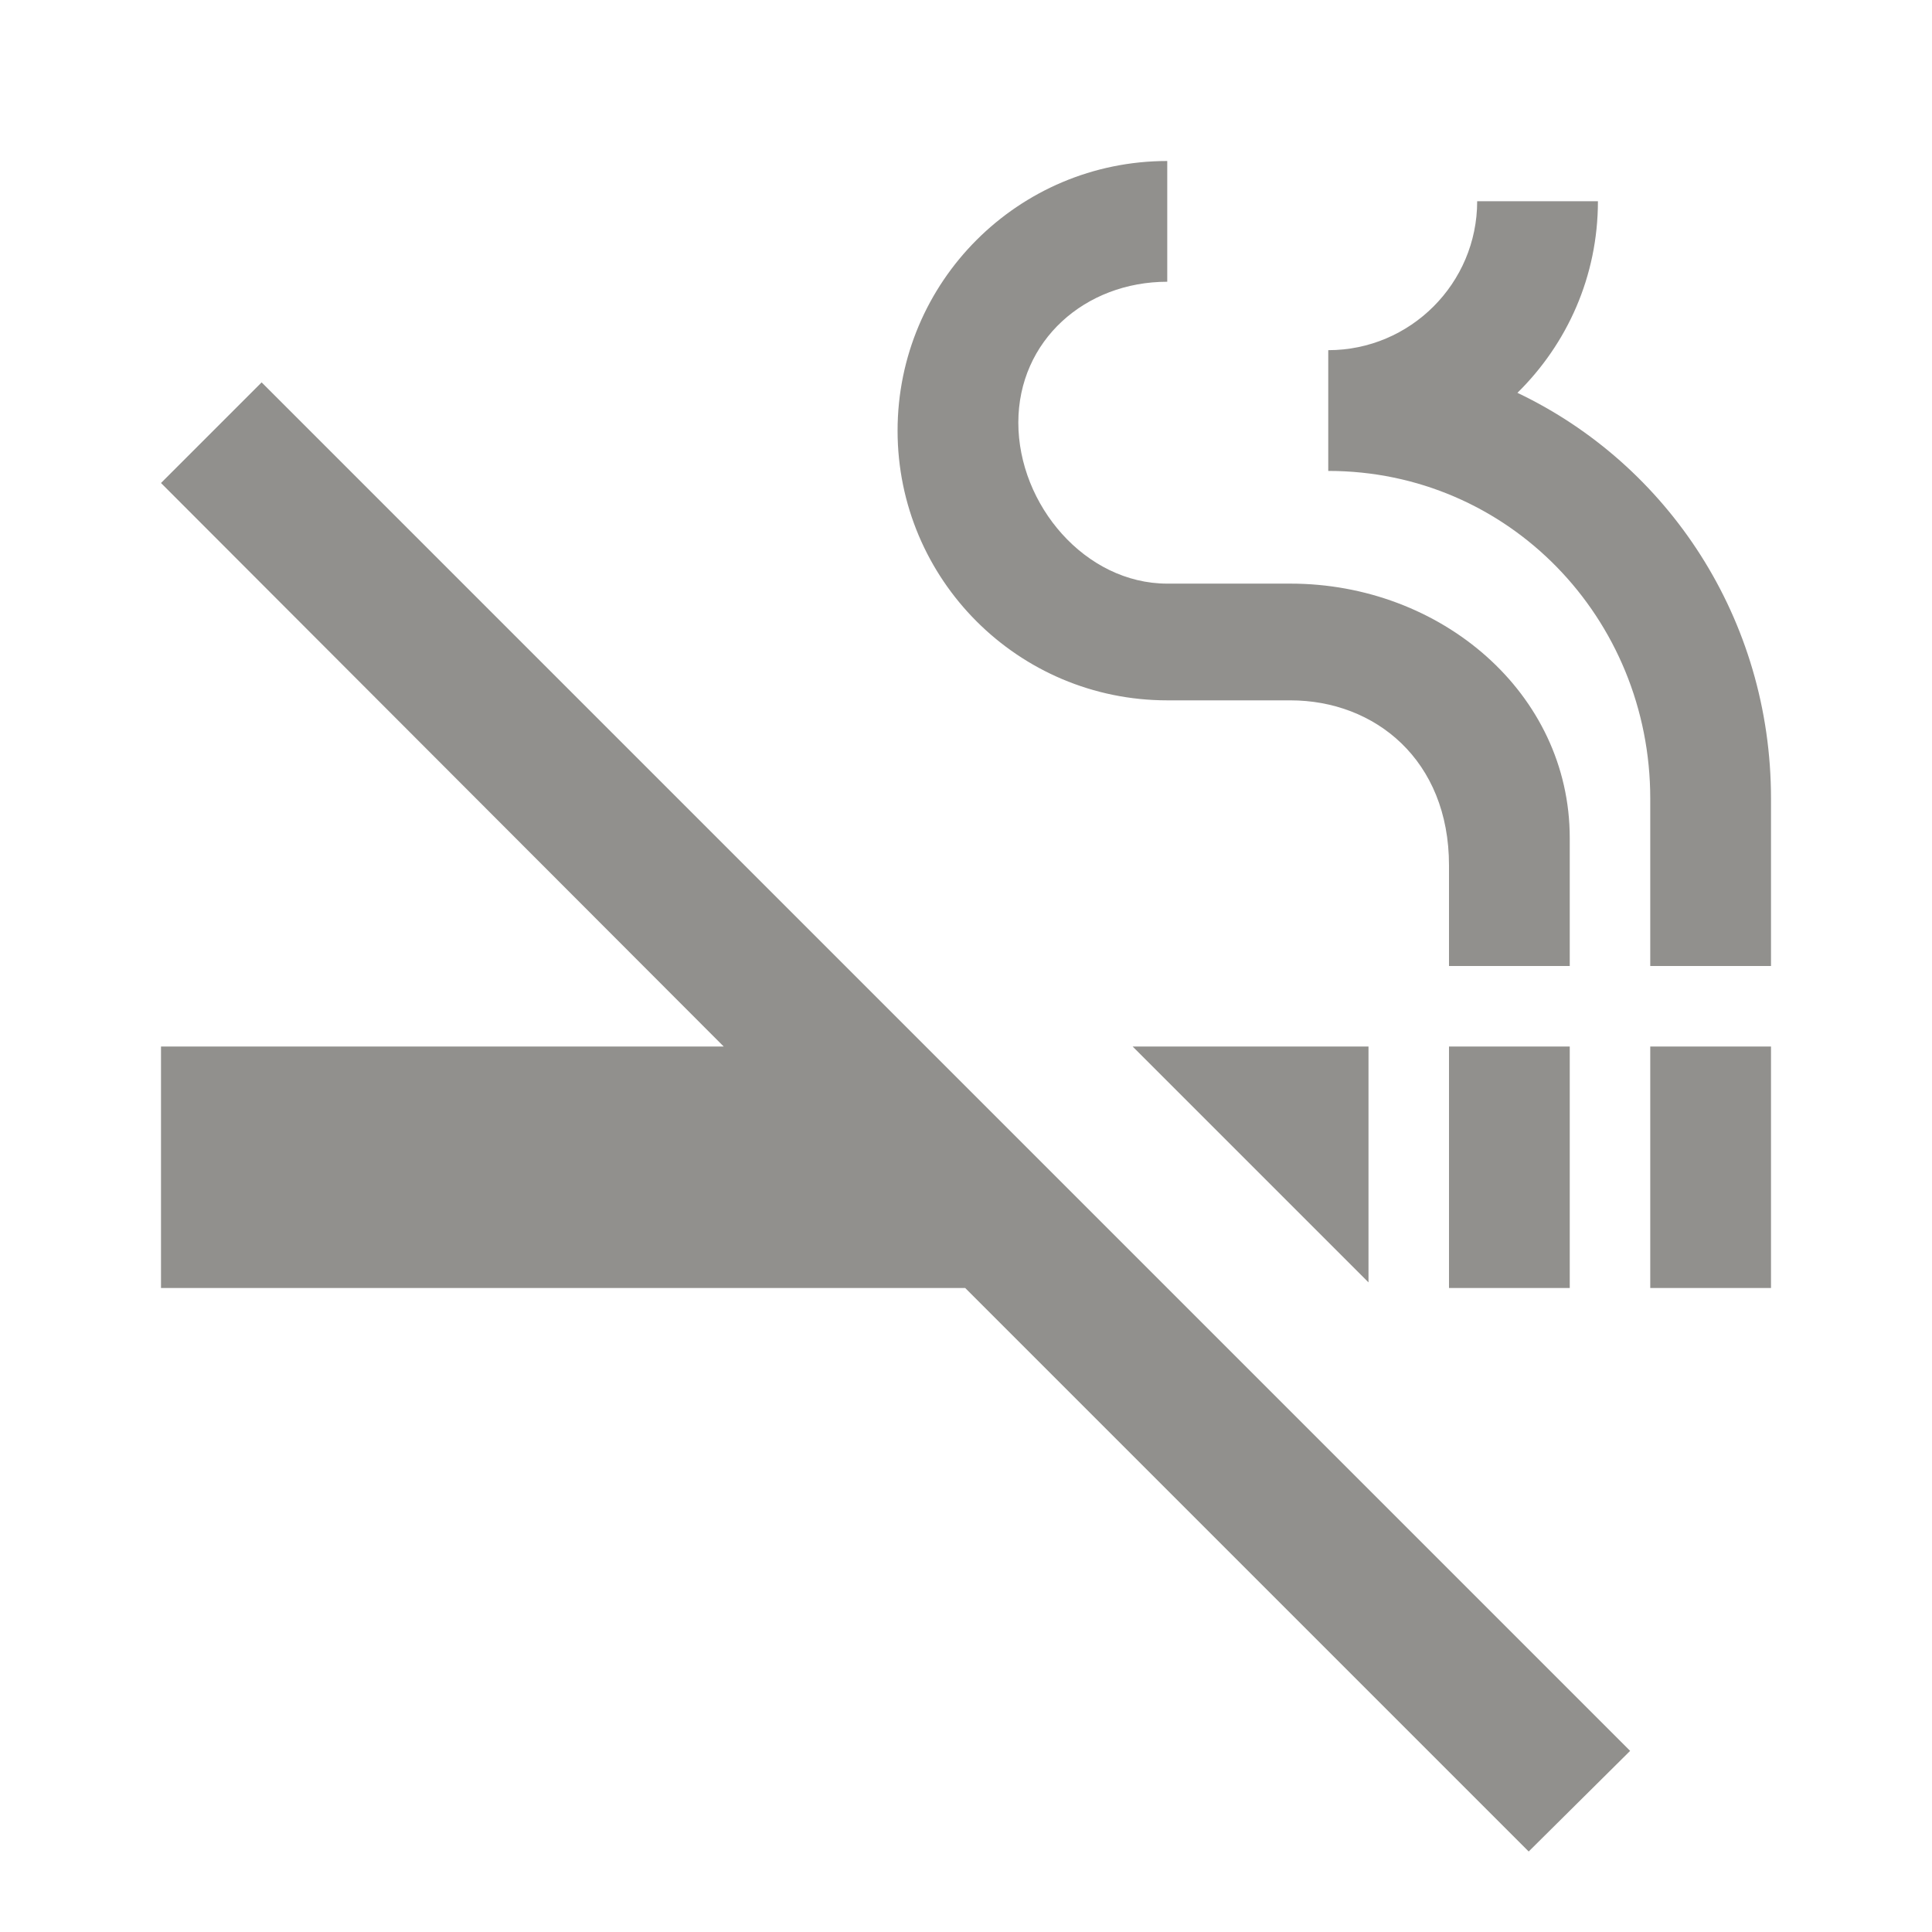 <!-- Generated by IcoMoon.io -->
<svg version="1.1" xmlns="http://www.w3.org/2000/svg" width="280" height="280" viewBox="0 0 280 280">
<title>mt-smoke_free</title>
<path fill="#91908d" d="M23.333 70l81.55 81.667h-81.55v35h116.55l81.667 81.667 14.7-14.583-198.333-198.333-14.583 14.583zM239.167 151.667h17.5v35h-17.5v-35zM210 151.667h17.5v35h-17.5v-35zM219.917 56.933c7.233-7.117 11.667-16.917 11.667-27.767h-17.5c0 11.9-9.683 21.583-21.583 21.583v17.5c26.133 0 46.667 21.35 46.667 47.483v24.267h17.5v-24.267c0-26.017-14.933-48.417-36.75-58.8v0zM169.167 101.5h17.85c12.25 0 22.983 8.633 22.983 23.917v14.583h17.5v-18.55c0-21-18.667-36.867-40.483-36.867h-17.85c-11.9 0-21.583-11.433-21.583-23.333s9.683-20.417 21.583-20.417v-17.5c-21.583 0-39.083 17.5-39.083 39.083s17.5 39.083 39.083 39.083v0zM198.333 185.85v-34.183h-34.183l34.183 34.183z"></path>
</svg>
